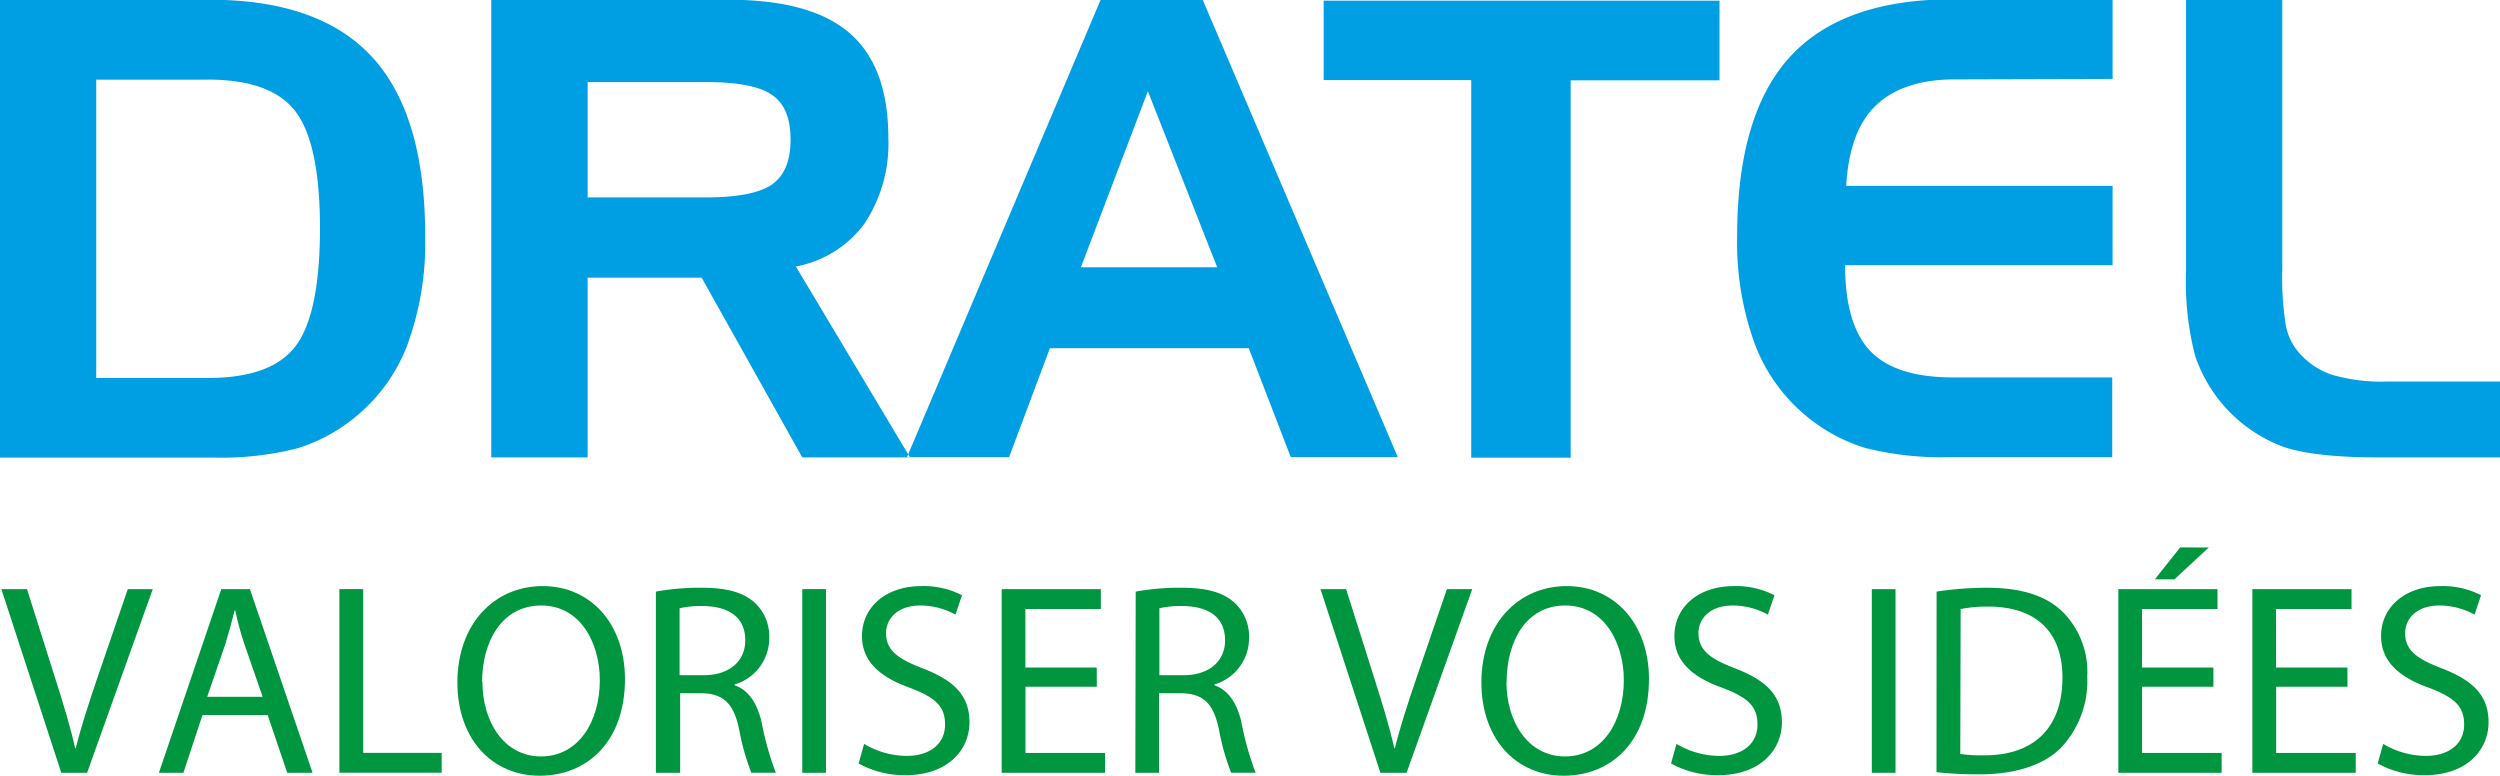 <svg id="Plan_1" data-name="Plan 1" xmlns="http://www.w3.org/2000/svg" viewBox="0 0 273.29 84.81"><defs><style>.cls-1{fill:#00963f;}.cls-2{fill:#009ee3;fill-rule:evenodd;}</style></defs><title>logo</title><path class="cls-1" d="M291,340.51l-6.55-20.08h2.8l3.13,9.89c.86,2.71,1.61,5.15,2.14,7.51h.06c.57-2.32,1.4-4.85,2.29-7.48l3.4-9.92H301l-7.18,20.08Z" transform="translate(-284.3 -256.03)"/><path class="cls-1" d="M306.43,334.2l-2.08,6.31h-2.68l6.82-20.08h3.13l6.85,20.08h-2.77l-2.14-6.31Zm6.58-2-2-5.78c-.45-1.31-.74-2.5-1-3.66h-.06c-.3,1.19-.63,2.41-1,3.63l-2,5.81Z" transform="translate(-284.3 -256.03)"/><path class="cls-1" d="M321.4,320.43H324v17.9h8.58v2.17H321.4Z" transform="translate(-284.3 -256.03)"/><path class="cls-1" d="M352.62,330.26c0,6.91-4.2,10.57-9.32,10.57-5.3,0-9-4.11-9-10.19,0-6.37,4-10.54,9.32-10.54S352.62,324.31,352.62,330.26Zm-15.58.33c0,4.29,2.32,8.13,6.4,8.13s6.43-3.78,6.43-8.34c0-4-2.08-8.16-6.4-8.16S337,326.18,337,330.59Z" transform="translate(-284.3 -256.03)"/><path class="cls-1" d="M356,320.7a26.94,26.94,0,0,1,5-.42c2.77,0,4.56.51,5.81,1.64a5,5,0,0,1,1.58,3.81,5.27,5.27,0,0,1-3.78,5.12v.09c1.55.54,2.47,2,2.95,4.05a32,32,0,0,0,1.55,5.51h-2.68a26,26,0,0,1-1.34-4.79c-.6-2.77-1.67-3.81-4-3.9h-2.44v8.7H356Zm2.59,9.14h2.65c2.77,0,4.53-1.52,4.53-3.81,0-2.59-1.88-3.72-4.62-3.75a10.66,10.66,0,0,0-2.56.24Z" transform="translate(-284.3 -256.03)"/><path class="cls-1" d="M374.59,320.43v20.08H372V320.43Z" transform="translate(-284.3 -256.03)"/><path class="cls-1" d="M378.76,337.35a9.18,9.18,0,0,0,4.65,1.31c2.65,0,4.2-1.4,4.2-3.42s-1.07-2.95-3.78-4c-3.28-1.16-5.3-2.86-5.3-5.69,0-3.13,2.59-5.45,6.49-5.45a9.13,9.13,0,0,1,4.44,1l-.71,2.12a8,8,0,0,0-3.81-1c-2.74,0-3.78,1.64-3.78,3,0,1.88,1.22,2.8,4,3.87,3.4,1.31,5.12,2.95,5.12,5.9s-2.29,5.78-7,5.78a10.37,10.37,0,0,1-5.12-1.28Z" transform="translate(-284.3 -256.03)"/><path class="cls-1" d="M404.2,331.1h-7.8v7.24h8.7v2.17H393.8V320.43h10.84v2.17h-8.25V329h7.8Z" transform="translate(-284.3 -256.03)"/><path class="cls-1" d="M408.45,320.7a26.94,26.94,0,0,1,5-.42c2.77,0,4.56.51,5.81,1.64a5,5,0,0,1,1.58,3.81,5.27,5.27,0,0,1-3.78,5.12v.09c1.55.54,2.47,2,2.95,4.05a32,32,0,0,0,1.55,5.51h-2.68a26,26,0,0,1-1.34-4.79c-.6-2.77-1.67-3.81-4-3.9H411v8.7h-2.59Zm2.59,9.14h2.65c2.77,0,4.53-1.52,4.53-3.81,0-2.59-1.88-3.72-4.62-3.75a10.66,10.66,0,0,0-2.56.24Z" transform="translate(-284.3 -256.03)"/><path class="cls-1" d="M435.2,340.51l-6.55-20.08h2.8l3.13,9.89c.86,2.71,1.61,5.15,2.14,7.51h.06c.57-2.32,1.4-4.85,2.29-7.48l3.4-9.92h2.77l-7.18,20.08Z" transform="translate(-284.3 -256.03)"/><path class="cls-1" d="M464.56,330.26c0,6.91-4.2,10.57-9.32,10.57-5.3,0-9-4.11-9-10.19,0-6.37,4-10.54,9.32-10.54S464.56,324.31,464.56,330.26Zm-15.58.33c0,4.29,2.32,8.13,6.4,8.13s6.43-3.78,6.43-8.34c0-4-2.08-8.16-6.4-8.16S449,326.18,449,330.59Z" transform="translate(-284.3 -256.03)"/><path class="cls-1" d="M467.57,337.35a9.18,9.18,0,0,0,4.65,1.31c2.65,0,4.2-1.4,4.2-3.42s-1.07-2.95-3.78-4c-3.28-1.16-5.3-2.86-5.3-5.69,0-3.13,2.59-5.45,6.49-5.45a9.12,9.12,0,0,1,4.44,1l-.71,2.12a8,8,0,0,0-3.81-1c-2.74,0-3.78,1.64-3.78,3,0,1.88,1.22,2.8,4,3.87,3.4,1.31,5.12,2.95,5.12,5.9s-2.29,5.78-7,5.78a10.38,10.38,0,0,1-5.12-1.28Z" transform="translate(-284.3 -256.03)"/><path class="cls-1" d="M491.51,320.43v20.08h-2.59V320.43Z" transform="translate(-284.3 -256.03)"/><path class="cls-1" d="M496,320.7a37.11,37.11,0,0,1,5.51-.42c3.72,0,6.37.86,8.13,2.5a9.25,9.25,0,0,1,2.83,7.21,10.62,10.62,0,0,1-2.89,7.8c-1.88,1.88-5,2.89-8.88,2.89a41.71,41.71,0,0,1-4.71-.24Zm2.59,17.75a16.39,16.39,0,0,0,2.62.15c5.54,0,8.55-3.1,8.55-8.52,0-4.74-2.65-7.74-8.13-7.74a14.69,14.69,0,0,0-3,.27Z" transform="translate(-284.3 -256.03)"/><path class="cls-1" d="M526.26,331.1h-7.8v7.24h8.7v2.17H515.87V320.43h10.84v2.17h-8.25V329h7.8Zm-.51-15.22L522,319.36h-2.14l2.77-3.49Z" transform="translate(-284.3 -256.03)"/><path class="cls-1" d="M540.92,331.1h-7.8v7.24h8.7v2.17H530.52V320.43h10.84v2.17h-8.25V329h7.8Z" transform="translate(-284.3 -256.03)"/><path class="cls-1" d="M544.82,337.35a9.18,9.18,0,0,0,4.65,1.31c2.65,0,4.2-1.4,4.2-3.42s-1.07-2.95-3.78-4c-3.28-1.16-5.3-2.86-5.3-5.69,0-3.13,2.59-5.45,6.49-5.45a9.12,9.12,0,0,1,4.44,1l-.71,2.12a8,8,0,0,0-3.81-1c-2.74,0-3.78,1.64-3.78,3,0,1.88,1.22,2.8,4,3.87,3.4,1.31,5.12,2.95,5.12,5.9s-2.29,5.78-7,5.78a10.38,10.38,0,0,1-5.12-1.28Z" transform="translate(-284.3 -256.03)"/><path class="cls-2" d="M307,264.74H294.82v32.61H307q7,0,9.63-3.51t2.65-12.8c0-6.18-.88-10.43-2.65-12.79s-5-3.52-9.63-3.52ZM284.3,256h22.9q12.07,0,17.83,6.32t5.75,19.58a32.43,32.43,0,0,1-1.92,11.76,18.72,18.72,0,0,1-5.77,8,18.43,18.43,0,0,1-6.33,3.39,34,34,0,0,1-9.24,1H284.3V256ZM361.44,265h-12.9v12.61h12.9q5.24,0,7.28-1.43c1.36-1,2-2.59,2-4.91s-.66-3.91-2-4.85S365,265,361.44,265ZM338,256h25.91q9.06,0,13.27,3.65t4.23,11.4a15.84,15.84,0,0,1-2.6,9.41,12,12,0,0,1-7.51,4.7l12.48,20.87H372l-11-19.65H348.54v19.65H338V256ZM409.78,266l-7.32,19.25h14.9L409.78,266ZM404.62,256l-21.17,50h11.16l4.46-11.91h21.74l4.59,11.91H437.1l-21.33-50Zm40.52,8.78H429V256.1h43.27v8.71H456v41.25H445.13V264.81Zm52.83-.07c-3.82,0-6.69,1-8.63,2.87s-3,4.83-3.22,8.77l29.12,0v8.67H486q0,6.53,2.78,9.41t9.14,2.86h17.28v8.71H497.45a33.92,33.92,0,0,1-9.24-1,18.54,18.54,0,0,1-6.33-3.39,18.79,18.79,0,0,1-5.76-8,32.42,32.42,0,0,1-1.92-11.76q0-13.27,5.75-19.58t17.8-6.32h17.49v8.71Zm46.32,41.32q-7,0-10.42-1.17a16.1,16.1,0,0,1-9.6-9.92,32,32,0,0,1-1-9.19V256h10.52v29.42a32.54,32.54,0,0,0,.39,6.18,6.28,6.28,0,0,0,1.35,2.88,8.2,8.2,0,0,0,3.67,2.51,19.2,19.2,0,0,0,6,.75h12.39v8.29Z" transform="translate(-284.3 -256.03)"/></svg>